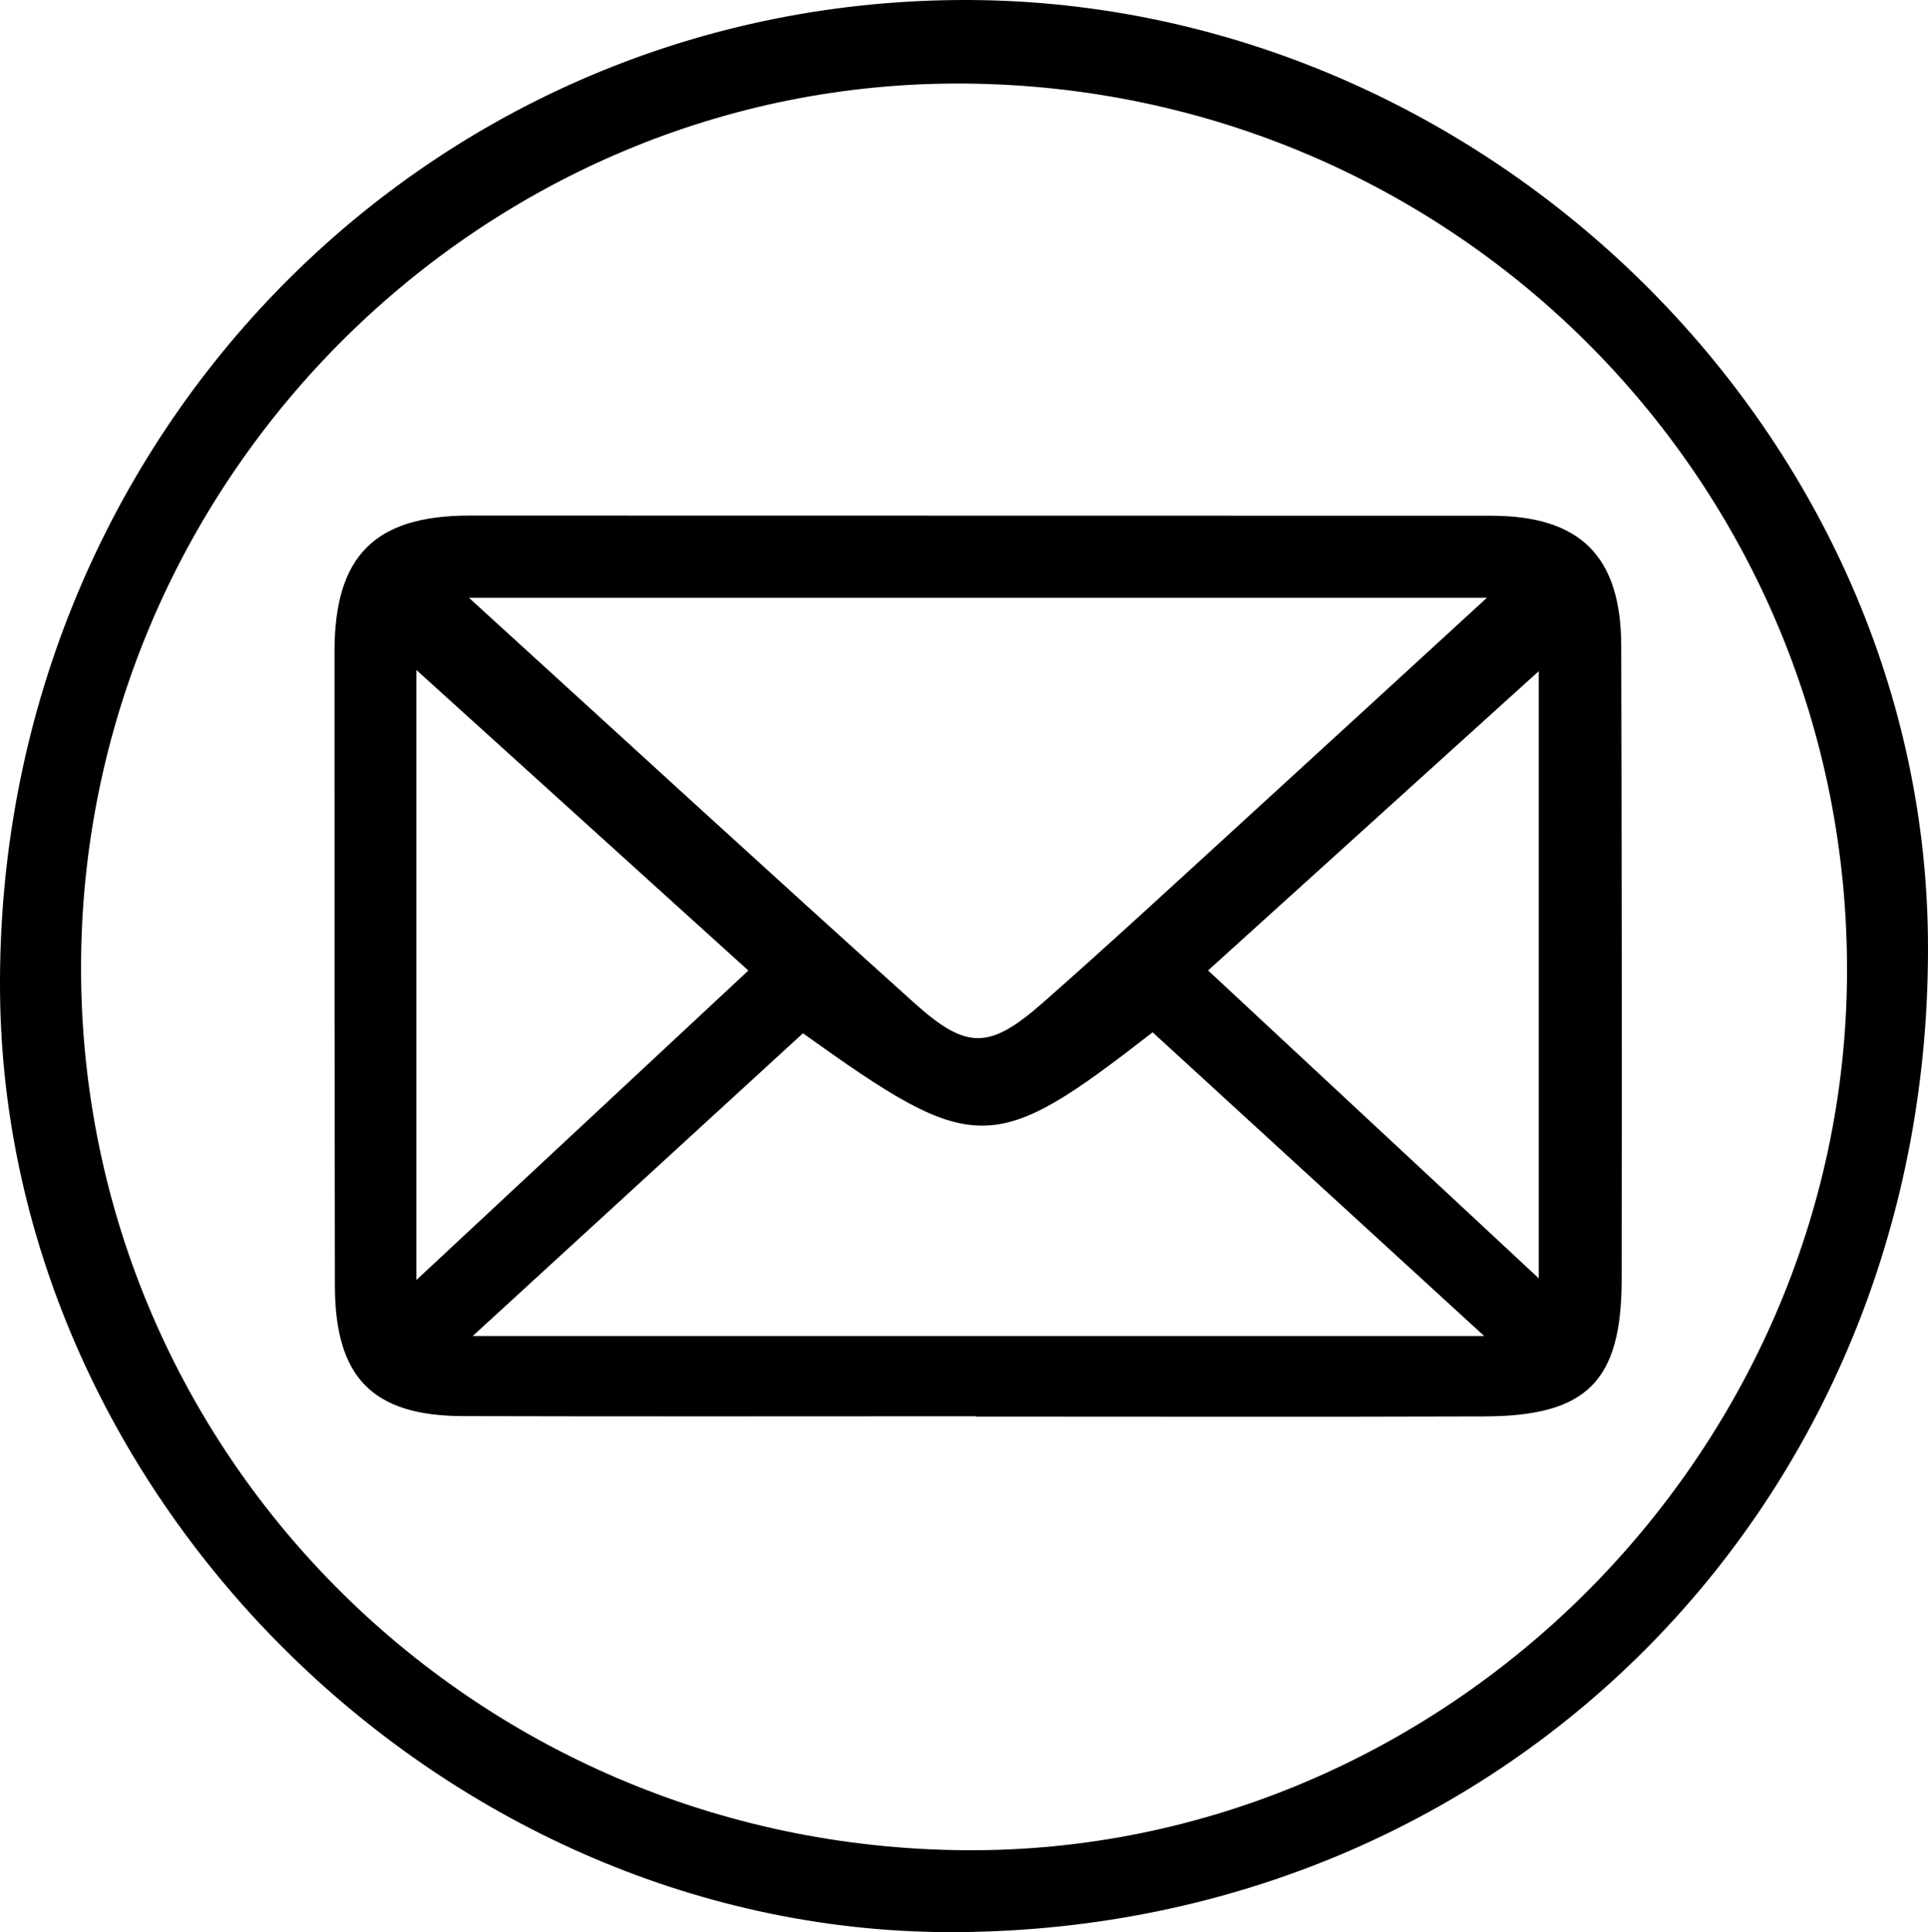<svg id="Layer_1" data-name="Layer 1" xmlns="http://www.w3.org/2000/svg" width="383.662" height="384.461" viewBox="0 0 383.662 384.461"><title>email</title><path d="M190.844,384.454C89.308,385.324.851,298.596.007,197.346-.9,88.487,83.585.937,190.438.007c103.517-.901,192.22,84.849,193.213,186.782C384.729,297.412,300.745,383.512,190.844,384.454Zm1.203-16.294c95.241.668,174.995-78.533,175.501-174.286C368.063,96.45,289.804,17.427,192.013,16.627c-95.409-.781-174.72,77.605-175.872,173.82C14.971,288.039,93.594,367.469,192.048,368.16Z"/><path d="M194.257,281.809c-34.037,0-68.074.068-102.111-.028-18.032-.05-25.476-7.704-25.506-25.985q-.103-63.096-.077-126.191c.019-19.048,8.053-27.02,26.898-27.019q101.629.006,203.258.035c17.696.004,25.846,8.009,25.894,25.857q.172,63.094.089,126.188c-.035,20.224-6.961,27.105-27.297,27.173-33.716.113-67.432.031-101.148.031ZM93.321,118.951c30.74,28.006,59.532,54.458,88.599,80.603,10.508,9.452,15.01,9.293,25.696-.111,13.232-11.644,26.17-23.624,39.187-35.511,15.944-14.56,31.839-29.175,49.08-44.981Zm202.036,146.9-65.996-60.44c-31.818,24.73-35.323,24.733-69.578.192L94.056,265.852ZM240.402,193.1l65.805,61.262V133.547ZM82.851,254.704l66.07-61.584L82.851,133.313Z"/></svg>